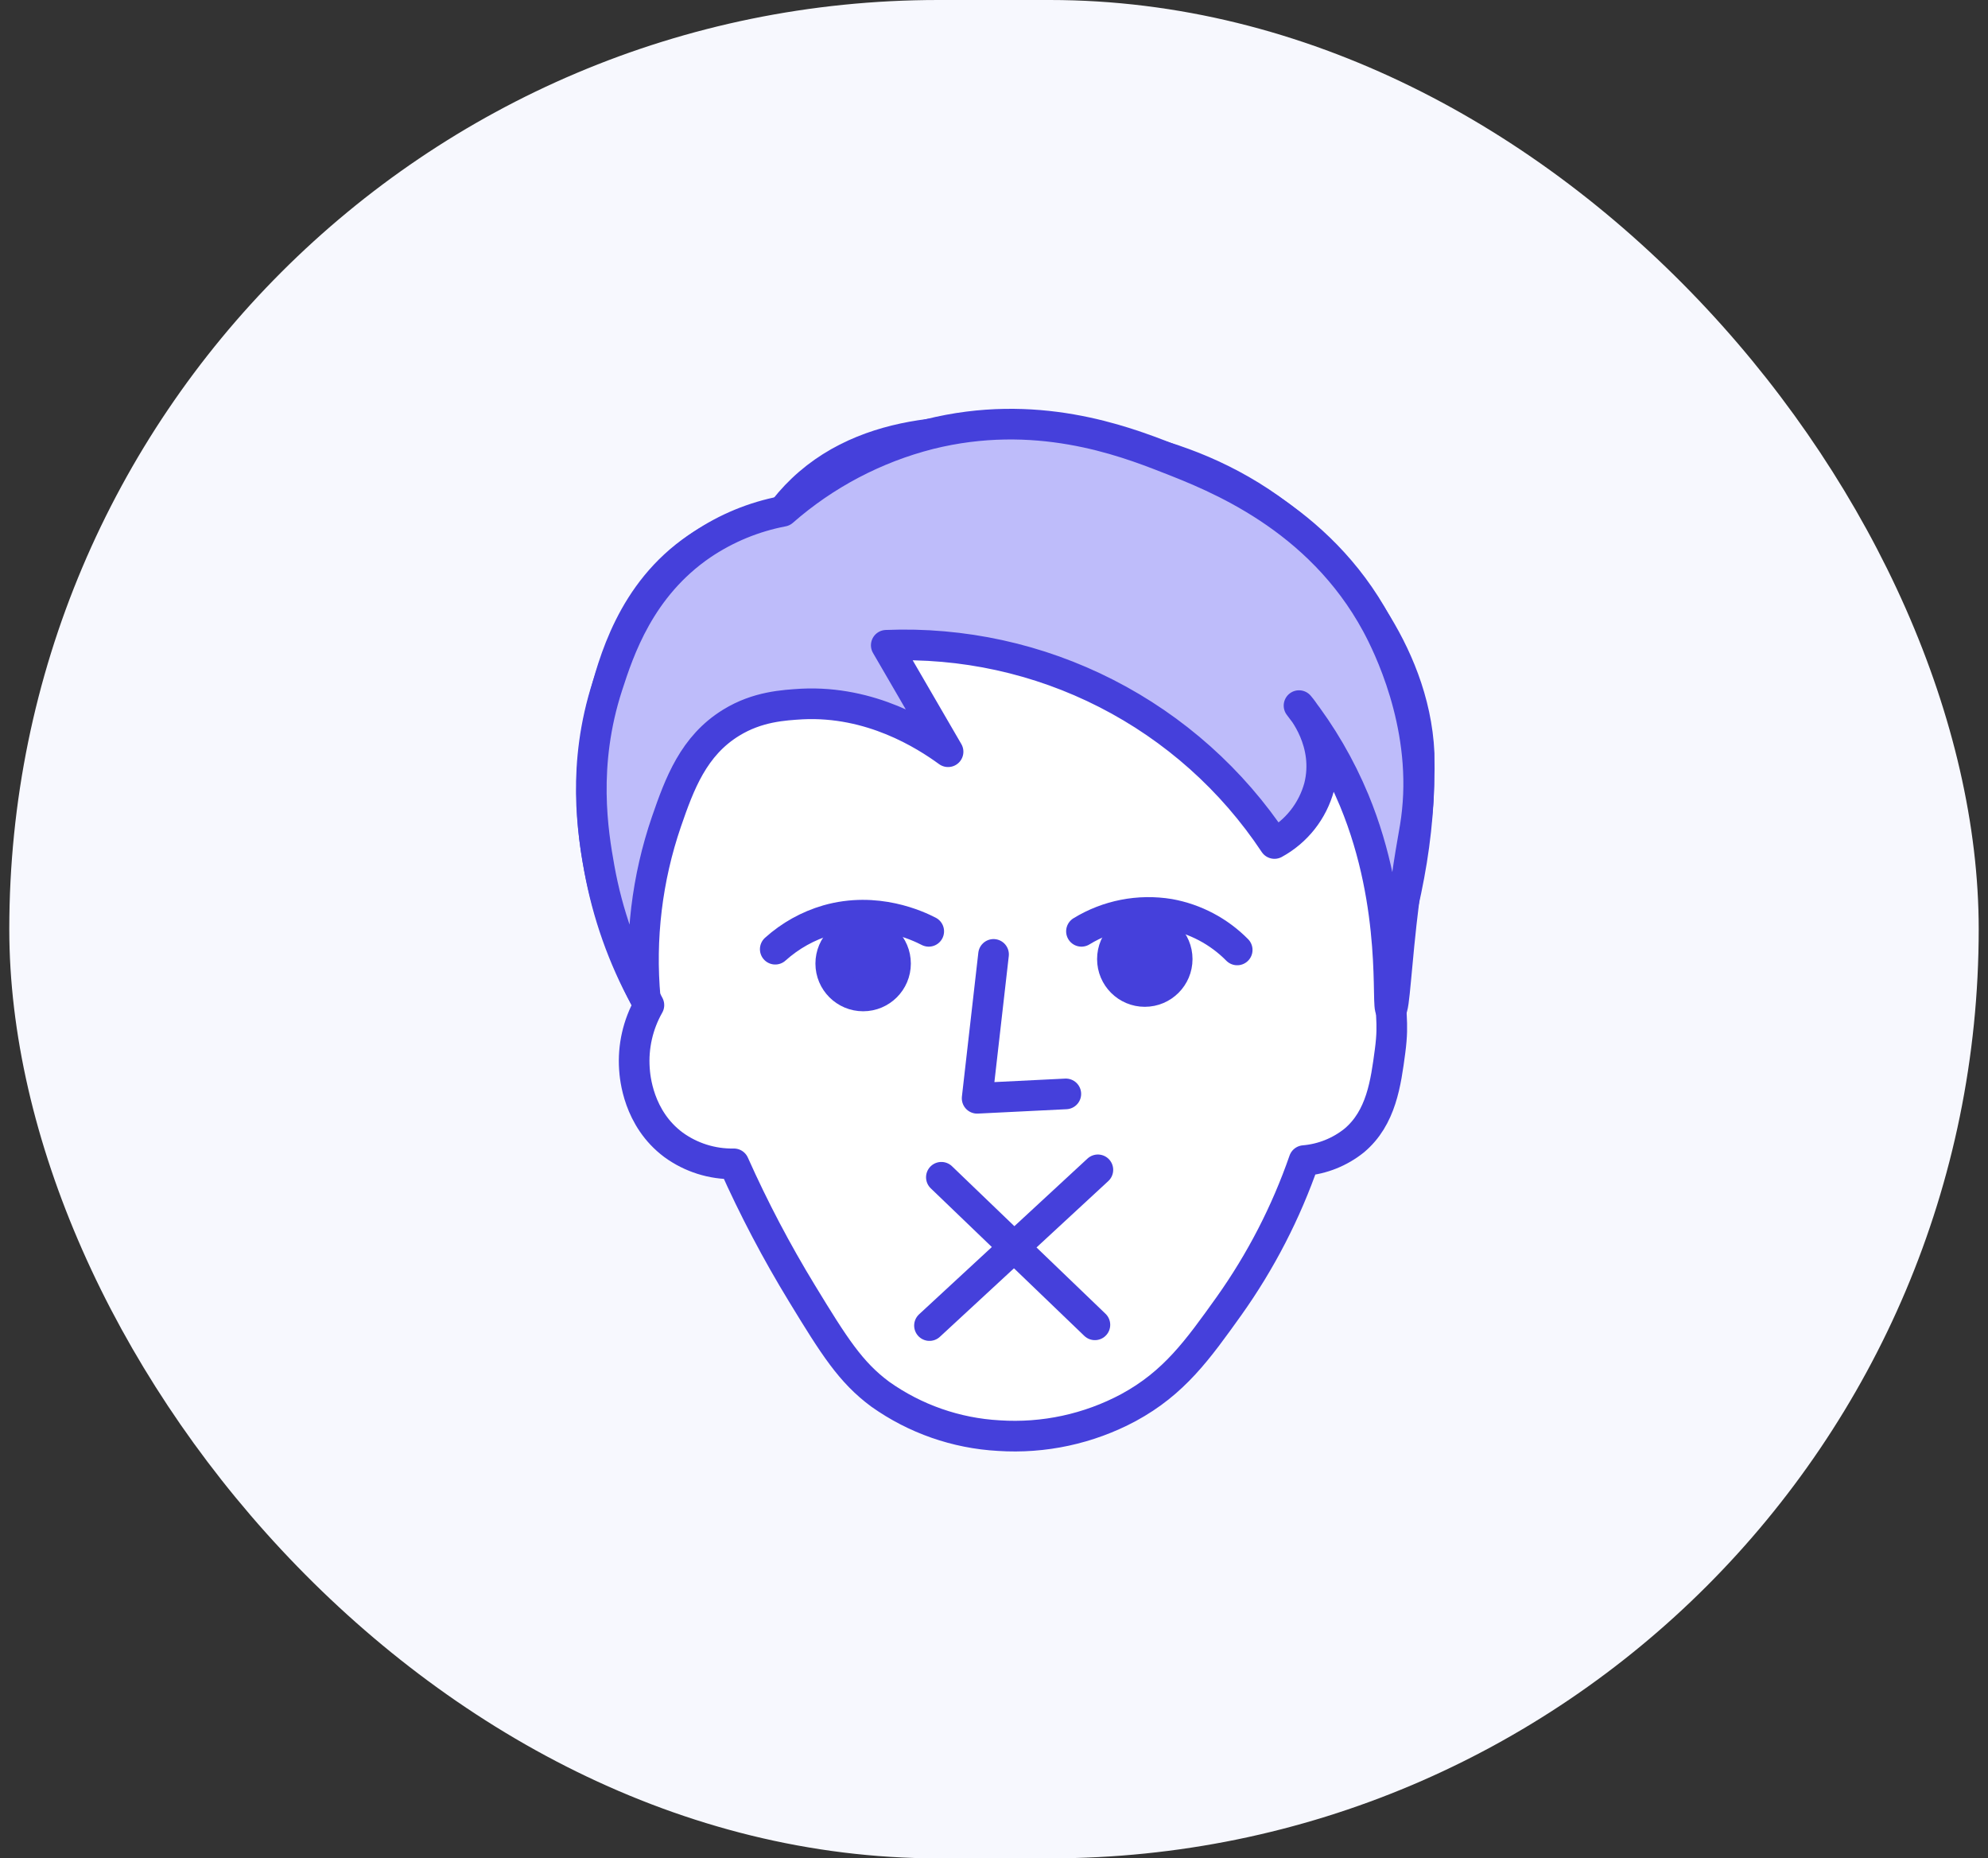 <svg width="107" height="100" viewBox="0 0 107 100" fill="none" xmlns="http://www.w3.org/2000/svg">
<rect x="0" y="0" width="107" height="100" fill="#333333" stroke="none"/>
<rect x="0.5" width="106" height="100" rx="50" fill="#F7F8FE"/>
<g clip-path="url(#clip0_74_2504)">
<path d="M34.926 54.086C34.335 55.127 34.064 56.32 34.146 57.514C34.176 57.952 34.344 60.186 36.25 61.604C37.193 62.29 38.334 62.649 39.499 62.627C40.571 65.029 41.797 67.36 43.168 69.606C44.89 72.433 45.785 73.847 47.38 75.025C49.253 76.354 51.463 77.126 53.756 77.252C56.178 77.412 58.595 76.891 60.735 75.746C63.2 74.41 64.458 72.643 66.154 70.273C67.862 67.87 69.22 65.237 70.186 62.453C71.176 62.37 72.119 61.992 72.893 61.369C74.342 60.148 74.589 58.28 74.818 56.557C75.046 54.835 74.768 54.623 74.879 52.587C75.002 50.288 75.421 49.397 75.84 47.112C76.247 44.95 76.429 42.753 76.382 40.554C76.123 34.798 71.856 30.501 70.848 29.481C65.666 24.271 59.246 23.689 56.103 23.413C53.094 23.133 47.105 22.591 43.168 26.354C42.725 26.777 42.323 27.24 41.966 27.737C40.373 27.989 38.853 28.584 37.513 29.481C34.007 31.863 33.015 35.666 32.461 37.786C30.508 45.26 33.755 51.923 34.926 54.086Z" fill="white" stroke="#4540DB" stroke-width="1.649" stroke-linecap="round" stroke-linejoin="round"/>
<path d="M74.868 54.326C75.056 54.326 75.124 51.984 75.574 48.377C75.939 45.469 76.161 44.864 76.281 43.664C76.783 38.856 74.693 34.692 74.097 33.585C70.978 27.815 65.41 25.647 62.858 24.653C60.396 23.684 55.719 21.938 50.017 23.361C47.098 24.105 44.396 25.528 42.131 27.513C40.576 27.81 39.097 28.419 37.784 29.304C34.424 31.589 33.31 35.017 32.697 36.902C31.307 41.179 31.915 44.821 32.254 46.716C32.694 49.167 33.53 51.53 34.728 53.714C34.435 50.504 34.824 47.269 35.868 44.221C36.575 42.173 37.327 40.13 39.358 38.886C40.772 38.017 42.185 37.944 43.168 37.883C46.883 37.703 49.765 39.532 51.028 40.451L47.701 34.723C51.807 34.555 55.887 35.448 59.547 37.317C63.206 39.185 66.323 41.965 68.595 45.389C69.181 45.07 69.696 44.635 70.109 44.112C70.523 43.588 70.826 42.986 71.001 42.343C71.604 39.958 70.059 38.132 69.917 37.97C71.13 39.527 72.128 41.241 72.886 43.064C75.28 48.841 74.589 54.326 74.868 54.326Z" fill="#BEBCFA" stroke="#4540DB" stroke-width="1.649" stroke-linecap="round" stroke-linejoin="round"/>
<path d="M41.726 51.077C42.532 50.351 43.491 49.816 44.532 49.513C47.169 48.758 49.4 49.814 49.987 50.116" stroke="#4540DB" stroke-width="1.649" stroke-linecap="round" stroke-linejoin="round"/>
<path d="M58.207 50.116C59.623 49.249 61.303 48.922 62.941 49.192C64.327 49.442 65.601 50.115 66.59 51.117" stroke="#4540DB" stroke-width="1.649" stroke-linecap="round" stroke-linejoin="round"/>
<path d="M53.476 51.357L52.592 59.1L57.366 58.864" stroke="#4540DB" stroke-width="1.649" stroke-linecap="round" stroke-linejoin="round"/>
<path d="M50.667 63.35L58.931 71.29" stroke="#4540DB" stroke-width="1.649" stroke-linecap="round" stroke-linejoin="round"/>
<path d="M59.091 62.95C56.072 65.742 53.05 68.536 50.027 71.33" stroke="#4540DB" stroke-width="1.649" stroke-linecap="round" stroke-linejoin="round"/>
<path d="M46.457 53.593C47.42 53.593 48.2 52.813 48.2 51.85C48.2 50.887 47.42 50.106 46.457 50.106C45.494 50.106 44.713 50.887 44.713 51.85C44.713 52.813 45.494 53.593 46.457 53.593Z" fill="#4540DB" stroke="#4540DB" stroke-width="1.649" stroke-linecap="round" stroke-linejoin="round"/>
<path d="M61.616 53.353C62.579 53.353 63.36 52.572 63.36 51.609C63.36 50.647 62.579 49.866 61.616 49.866C60.653 49.866 59.873 50.647 59.873 51.609C59.873 52.572 60.653 53.353 61.616 53.353Z" fill="#4540DB" stroke="#4540DB" stroke-width="1.649" stroke-linecap="round" stroke-linejoin="round"/>
</g>
<defs>
<clipPath id="clip0_74_2504">
<rect width="46.214" height="56.1" fill="white" transform="translate(31 22)"/>
</clipPath>
</defs>
</svg>
